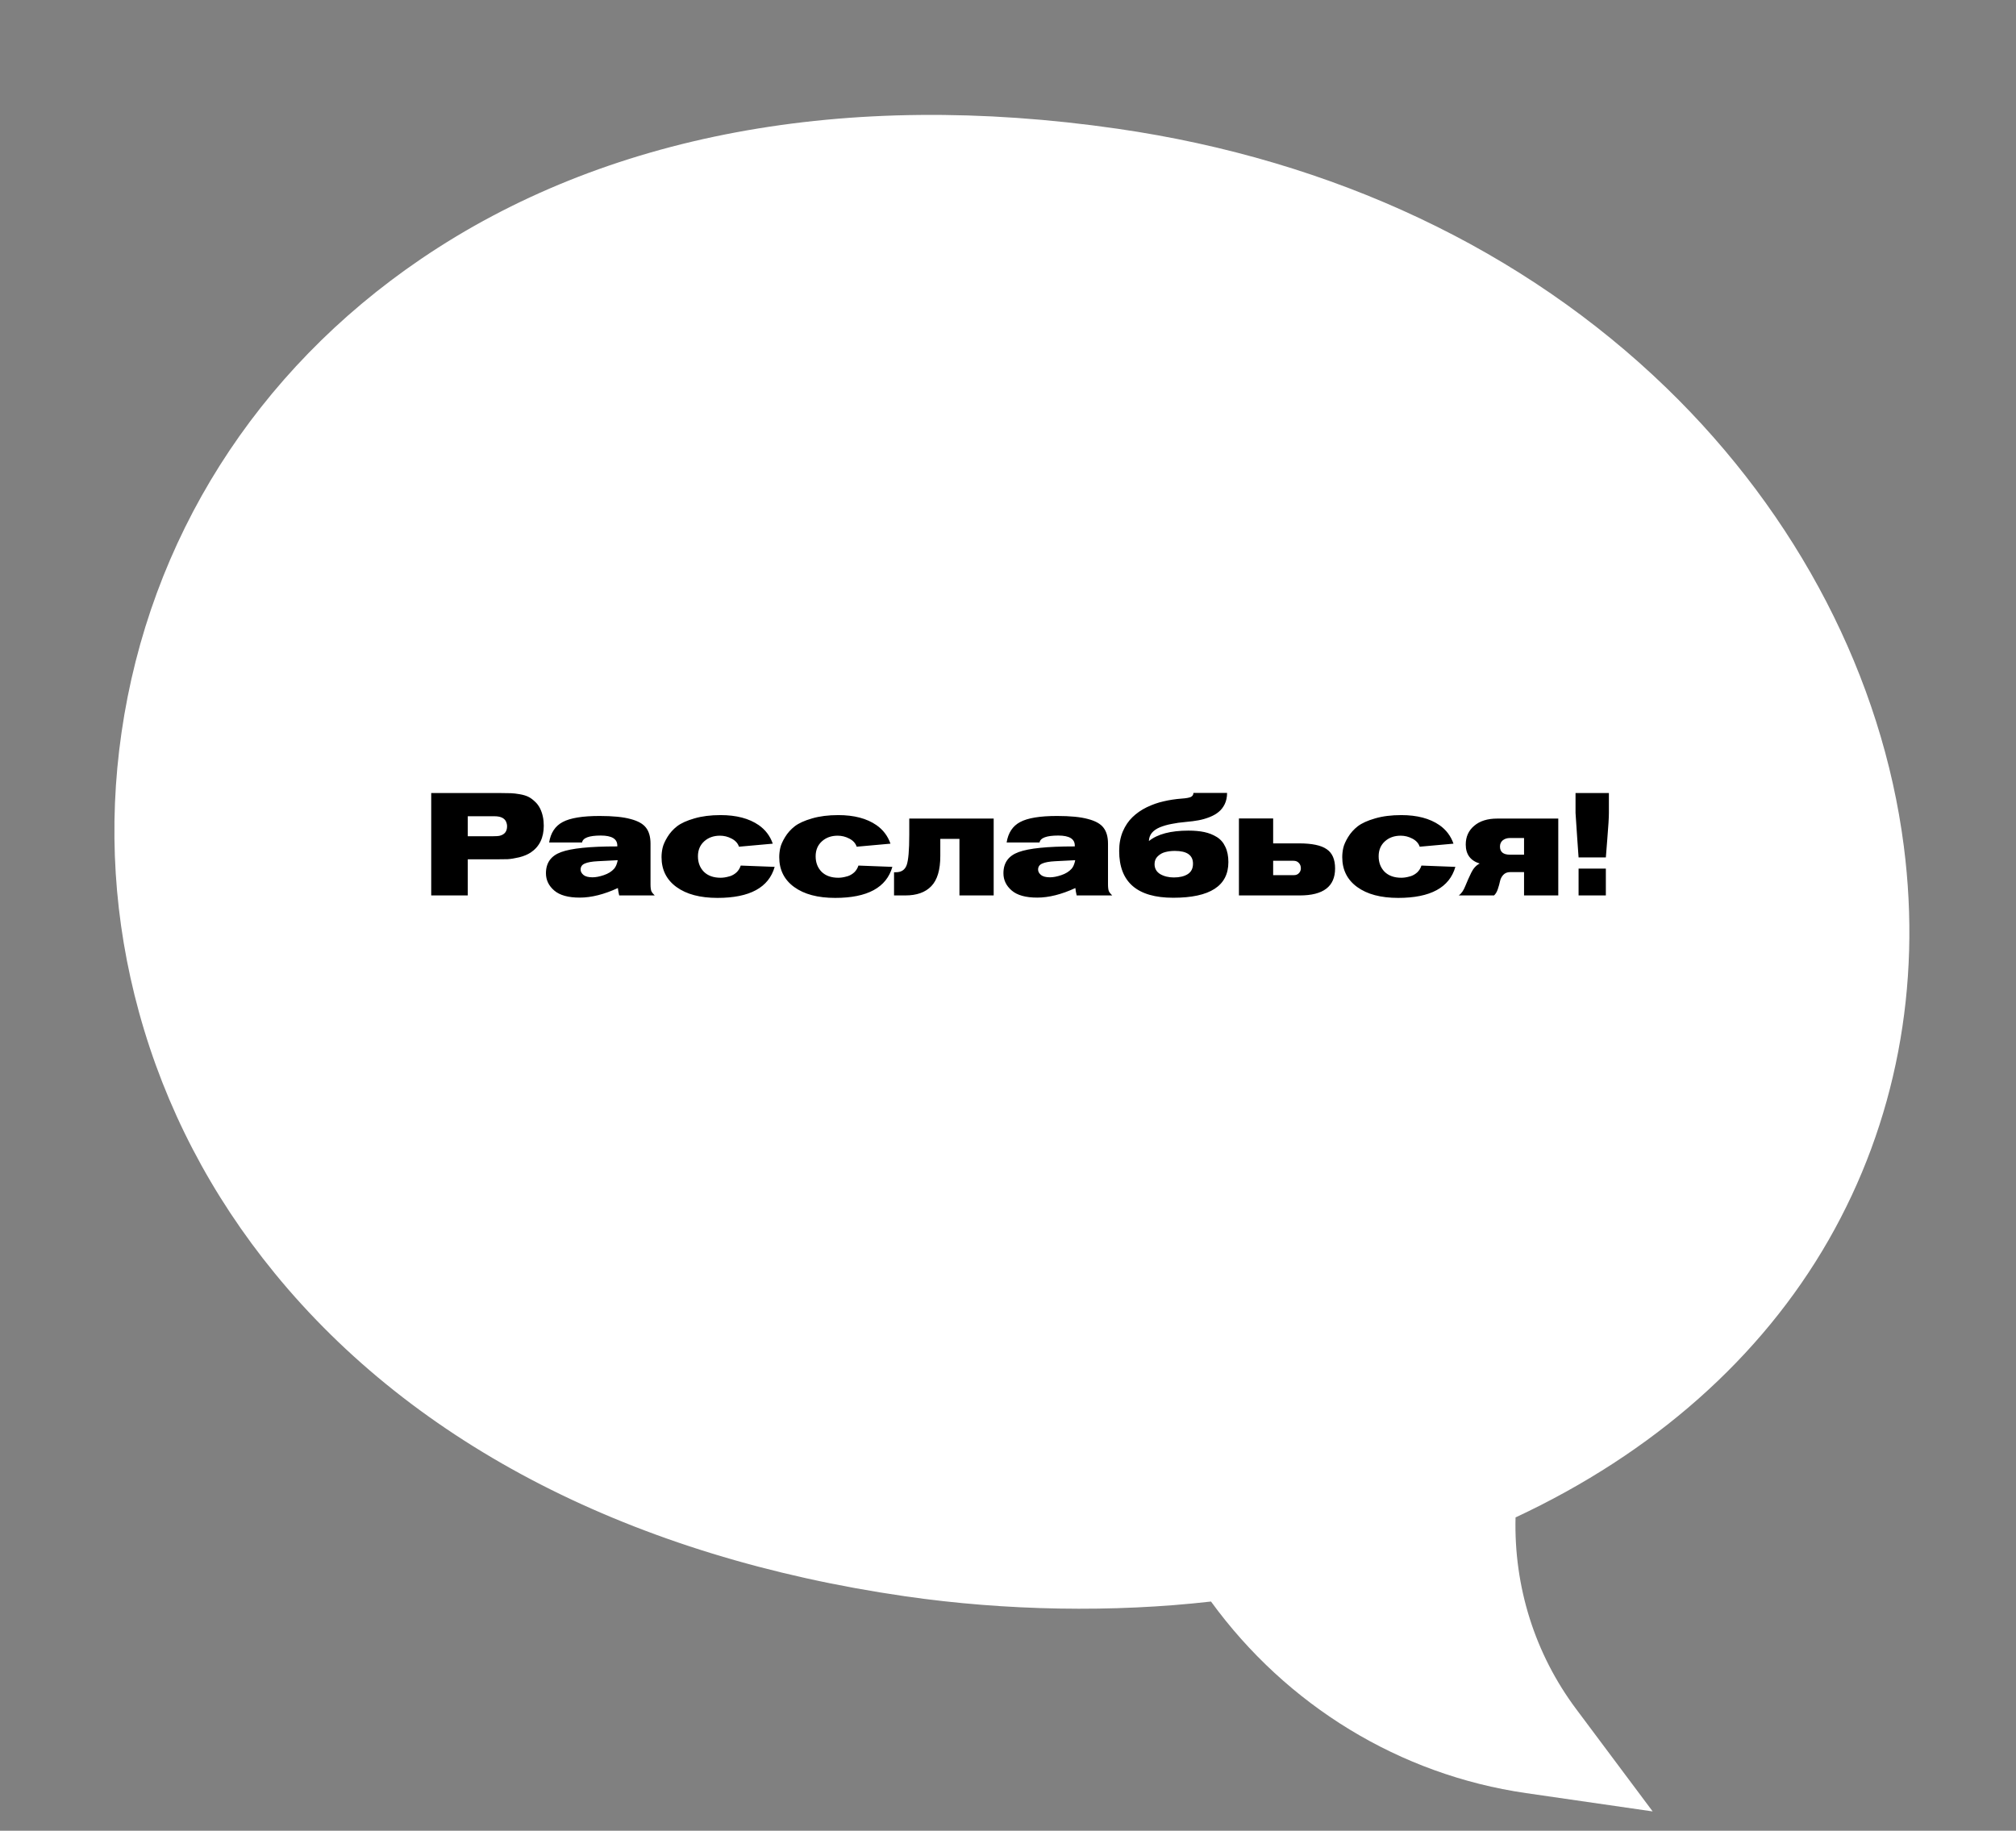 <svg width="556" height="505" viewBox="0 0 556 505" fill="none" xmlns="http://www.w3.org/2000/svg">
<rect x="0" y="0" width="556" height="505" fill="#808080" stroke="none"/>
<path d="M420.892 494.62L455.795 499.67L434.685 471.418C423.302 456.185 417.496 437.674 417.978 418.574C456.002 400.809 485.733 374.501 504.3 342.083C522.854 309.691 530.033 272.116 525.06 233.419C519.094 186.987 495.84 142.089 459.583 106.994C420.184 68.858 367.845 44.14 308.222 35.514C233.113 24.648 166.682 37.068 116.114 71.431C70.559 102.389 41.223 148.793 33.511 202.096C29.765 227.993 31.392 253.953 38.348 279.257C45.547 305.441 58.132 329.649 75.755 351.207C114.547 398.662 174.682 429.48 249.657 440.327C277.49 444.353 307.071 444.84 333.987 441.773C354.889 470.502 386.083 489.584 420.892 494.62ZM304.039 64.429C423.592 81.725 486.636 163.637 496.082 237.143C505.008 306.607 468.481 365.739 398.371 395.322L390.537 398.628L389.542 407.071C387.572 423.784 389.222 440.395 394.229 455.919C377.776 447.563 363.613 434.68 353.421 418.378L348.353 410.272L338.896 411.672C312.357 415.6 282.15 415.507 253.839 411.411C105.05 389.885 50.316 289.988 62.426 206.28C68.949 161.195 93.848 121.887 132.537 95.596C176.967 65.403 236.272 54.625 304.039 64.429Z" fill="white"/>
<ellipse rx="229.904" ry="182.756" transform="matrix(-0.99 -0.143 -0.143 0.99 280.298 238.955)" fill="white"/>
<path d="M405.672 470.99L401.78 379.08L305.775 404.48L405.672 470.99Z" fill="white"/>
<path d="M118.928 218.76L138.288 218.76C139.382 218.76 140.262 218.773 140.928 218.8C141.622 218.827 142.422 218.92 143.328 219.08C144.262 219.24 145.035 219.467 145.648 219.76C146.262 220.053 146.862 220.48 147.448 221.04C148.062 221.573 148.568 222.24 148.968 223.04C149.635 224.427 149.968 226 149.968 227.76C149.968 231.093 148.768 233.56 146.368 235.16C145.515 235.72 144.462 236.16 143.208 236.48C141.955 236.773 140.888 236.947 140.008 237C139.155 237.027 138.035 237.04 136.648 237.04L129.008 237.04L129.008 247L118.928 247L118.928 218.76ZM129.008 225.16L129.008 230.68L135.608 230.68C136.755 230.68 137.515 230.627 137.888 230.52C139.195 230.173 139.848 229.307 139.848 227.92C139.848 227.44 139.728 226.96 139.488 226.48C138.982 225.6 137.942 225.16 136.368 225.16L129.008 225.16ZM180.568 247L170.768 247C170.582 246.227 170.462 245.547 170.408 244.96C166.595 246.72 163.088 247.6 159.888 247.6C156.715 247.6 154.368 246.947 152.848 245.64C151.328 244.333 150.568 242.747 150.568 240.88C150.568 238 151.968 236.053 154.768 235.04C157.595 234 162.675 233.48 170.008 233.48L170.248 233.48L170.248 233.24C170.248 231.4 168.728 230.48 165.688 230.48C162.462 230.48 160.742 231.12 160.528 232.4L151.448 232.4C151.875 229.733 153.115 227.853 155.168 226.76C157.248 225.64 160.648 225.08 165.368 225.08C169.022 225.08 171.862 225.36 173.888 225.92C175.942 226.453 177.368 227.253 178.168 228.32C178.995 229.387 179.408 230.853 179.408 232.72L179.408 243.92C179.408 244.8 179.488 245.44 179.648 245.84C179.835 246.213 180.142 246.6 180.568 247ZM170.368 237.28L164.888 237.56C163.262 237.64 162.062 237.853 161.288 238.2C160.515 238.52 160.128 239.08 160.128 239.88C160.128 240.413 160.395 240.907 160.928 241.36C161.462 241.787 162.288 242 163.408 242C164.315 242 165.355 241.8 166.528 241.4C167.728 241 168.675 240.413 169.368 239.64C169.822 239.133 170.155 238.347 170.368 237.28ZM204.288 238.76L213.648 239.12C212.022 244.827 206.768 247.68 197.888 247.68C193.088 247.68 189.315 246.68 186.568 244.68C183.822 242.68 182.448 239.933 182.448 236.44C182.448 235.613 182.542 234.773 182.728 233.92C182.915 233.067 183.355 232.067 184.048 230.92C184.742 229.773 185.635 228.773 186.728 227.92C187.848 227.067 189.435 226.347 191.488 225.76C193.568 225.147 195.982 224.84 198.728 224.84C203.075 224.84 206.582 225.76 209.248 227.6C211.088 228.88 212.382 230.587 213.128 232.72L203.808 233.56C203.488 232.6 202.808 231.853 201.768 231.32C200.755 230.787 199.688 230.52 198.568 230.52C196.808 230.52 195.355 231.04 194.208 232.08C193.062 233.12 192.488 234.493 192.488 236.2C192.488 237.933 193.035 239.36 194.128 240.48C195.248 241.573 196.782 242.12 198.728 242.12C199.075 242.12 199.435 242.093 199.808 242.04C200.208 241.987 200.728 241.867 201.368 241.68C202.008 241.467 202.595 241.12 203.128 240.64C203.662 240.133 204.048 239.507 204.288 238.76ZM236.749 238.76L246.109 239.12C244.482 244.827 239.229 247.68 230.349 247.68C225.549 247.68 221.776 246.68 219.029 244.68C216.282 242.68 214.909 239.933 214.909 236.44C214.909 235.613 215.002 234.773 215.189 233.92C215.376 233.067 215.816 232.067 216.509 230.92C217.202 229.773 218.096 228.773 219.189 227.92C220.309 227.067 221.896 226.347 223.949 225.76C226.029 225.147 228.442 224.84 231.189 224.84C235.536 224.84 239.042 225.76 241.709 227.6C243.549 228.88 244.842 230.587 245.589 232.72L236.269 233.56C235.949 232.6 235.269 231.853 234.229 231.32C233.216 230.787 232.149 230.52 231.029 230.52C229.269 230.52 227.816 231.04 226.669 232.08C225.522 233.12 224.949 234.493 224.949 236.2C224.949 237.933 225.496 239.36 226.589 240.48C227.709 241.573 229.242 242.12 231.189 242.12C231.536 242.12 231.896 242.093 232.269 242.04C232.669 241.987 233.189 241.867 233.829 241.68C234.469 241.467 235.056 241.12 235.589 240.64C236.122 240.133 236.509 239.507 236.749 238.76ZM274.05 247L264.61 247L264.61 231.4L259.33 231.4L259.33 236.12C259.33 239.96 258.503 242.733 256.85 244.44C255.223 246.147 252.837 247 249.69 247L246.57 247L246.57 240.6L247.09 240.6C248.583 240.6 249.57 239.947 250.05 238.64C250.53 237.307 250.77 234.507 250.77 230.24L250.77 225.8L274.05 225.8L274.05 247ZM306.74 247L296.94 247C296.754 246.227 296.634 245.547 296.58 244.96C292.767 246.72 289.26 247.6 286.06 247.6C282.887 247.6 280.54 246.947 279.02 245.64C277.5 244.333 276.74 242.747 276.74 240.88C276.74 238 278.14 236.053 280.94 235.04C283.767 234 288.847 233.48 296.18 233.48L296.42 233.48L296.42 233.24C296.42 231.4 294.9 230.48 291.86 230.48C288.634 230.48 286.914 231.12 286.7 232.4L277.62 232.4C278.047 229.733 279.287 227.853 281.34 226.76C283.42 225.64 286.82 225.08 291.54 225.08C295.194 225.08 298.034 225.36 300.06 225.92C302.114 226.453 303.54 227.253 304.34 228.32C305.167 229.387 305.58 230.853 305.58 232.72L305.58 243.92C305.58 244.8 305.66 245.44 305.82 245.84C306.007 246.213 306.314 246.6 306.74 247ZM296.54 237.28L291.06 237.56C289.434 237.64 288.234 237.853 287.46 238.2C286.687 238.52 286.3 239.08 286.3 239.88C286.3 240.413 286.567 240.907 287.1 241.36C287.634 241.787 288.46 242 289.58 242C290.487 242 291.527 241.8 292.7 241.4C293.9 241 294.847 240.413 295.54 239.64C295.994 239.133 296.327 238.347 296.54 237.28ZM329.14 218.72L338.42 218.72C338.42 219.867 338.207 220.893 337.78 221.8C337.353 222.68 336.793 223.4 336.1 223.96C335.433 224.52 334.593 225 333.58 225.4C332.567 225.8 331.54 226.093 330.5 226.28C329.487 226.467 328.353 226.613 327.1 226.72C325.58 226.853 324.247 227.04 323.1 227.28C321.953 227.493 320.887 227.8 319.9 228.2C318.94 228.6 318.193 229.12 317.66 229.76C317.153 230.4 316.887 231.147 316.86 232C319.233 230.08 322.873 229.12 327.78 229.12C329.433 229.12 330.887 229.253 332.14 229.52C333.393 229.787 334.54 230.24 335.58 230.88C336.62 231.52 337.407 232.427 337.94 233.6C338.5 234.747 338.78 236.147 338.78 237.8C338.78 244.36 333.713 247.64 323.58 247.64C313.633 247.64 308.66 243.333 308.66 234.72C308.66 232.747 308.993 230.96 309.66 229.36C310.353 227.76 311.247 226.44 312.34 225.4C313.433 224.333 314.74 223.427 316.26 222.68C317.807 221.933 319.367 221.387 320.94 221.04C322.513 220.667 324.193 220.413 325.98 220.28C327.127 220.2 327.94 220.053 328.42 219.84C328.9 219.6 329.14 219.227 329.14 218.72ZM329.02 238.24C329.02 235.893 327.353 234.72 324.02 234.72C323.06 234.72 322.18 234.827 321.38 235.04C320.607 235.227 319.913 235.613 319.3 236.2C318.713 236.76 318.42 237.48 318.42 238.36C318.42 239.56 318.94 240.48 319.98 241.12C321.047 241.733 322.3 242.04 323.74 242.04C325.34 242.04 326.62 241.733 327.58 241.12C328.54 240.507 329.02 239.547 329.02 238.24ZM341.689 247L341.689 225.76L351.129 225.76L351.129 232.64L358.249 232.64C361.823 232.64 364.369 233.173 365.889 234.24C367.436 235.28 368.209 237.053 368.209 239.56C368.209 244.52 364.969 247 358.489 247L341.689 247ZM351.129 241.4L356.889 241.4C357.449 241.4 357.903 241.213 358.249 240.84C358.596 240.467 358.769 240.027 358.769 239.52C358.769 238.907 358.583 238.413 358.209 238.04C357.863 237.64 357.369 237.44 356.729 237.44L351.129 237.44L351.129 241.4ZM392.023 238.76L401.383 239.12C399.756 244.827 394.503 247.68 385.623 247.68C380.823 247.68 377.049 246.68 374.303 244.68C371.556 242.68 370.183 239.933 370.183 236.44C370.183 235.613 370.276 234.773 370.463 233.92C370.649 233.067 371.089 232.067 371.783 230.92C372.476 229.773 373.369 228.773 374.463 227.92C375.583 227.067 377.169 226.347 379.223 225.76C381.303 225.147 383.716 224.84 386.463 224.84C390.809 224.84 394.316 225.76 396.983 227.6C398.823 228.88 400.116 230.587 400.863 232.72L391.543 233.56C391.223 232.6 390.543 231.853 389.503 231.32C388.489 230.787 387.423 230.52 386.303 230.52C384.543 230.52 383.089 231.04 381.943 232.08C380.796 233.12 380.223 234.493 380.223 236.2C380.223 237.933 380.769 239.36 381.863 240.48C382.983 241.573 384.516 242.12 386.463 242.12C386.809 242.12 387.169 242.093 387.543 242.04C387.943 241.987 388.463 241.867 389.103 241.68C389.743 241.467 390.329 241.12 390.863 240.64C391.396 240.133 391.783 239.507 392.023 238.76ZM420.323 240.56L416.523 240.56C415.697 240.56 415.043 240.827 414.563 241.36C414.11 241.867 413.817 242.453 413.683 243.12C413.55 243.76 413.35 244.48 413.083 245.28C412.817 246.053 412.47 246.627 412.043 247L402.323 247C403.043 246.493 403.643 245.627 404.123 244.4C404.63 243.147 405.177 241.92 405.763 240.72C406.35 239.52 407.123 238.68 408.083 238.2C405.523 237.4 404.243 235.653 404.243 232.96C404.243 230.827 405.017 229.107 406.563 227.8C408.11 226.467 410.23 225.8 412.923 225.8L429.763 225.8L429.763 247L420.323 247L420.323 240.56ZM420.323 231.16L416.443 231.16C415.643 231.16 414.977 231.373 414.443 231.8C413.937 232.227 413.683 232.8 413.683 233.52C413.683 235.013 414.603 235.76 416.443 235.76L420.323 235.76L420.323 231.16ZM443.723 218.76L443.723 224.2C443.723 225.507 443.577 227.92 443.283 231.44L442.883 236.52L435.363 236.52L435.003 231.44C434.683 226.96 434.523 224.56 434.523 224.24L434.523 218.76L443.723 218.76ZM442.883 247L435.363 247L435.363 239.6L442.883 239.6L442.883 247Z" fill="black"/>
</svg>
